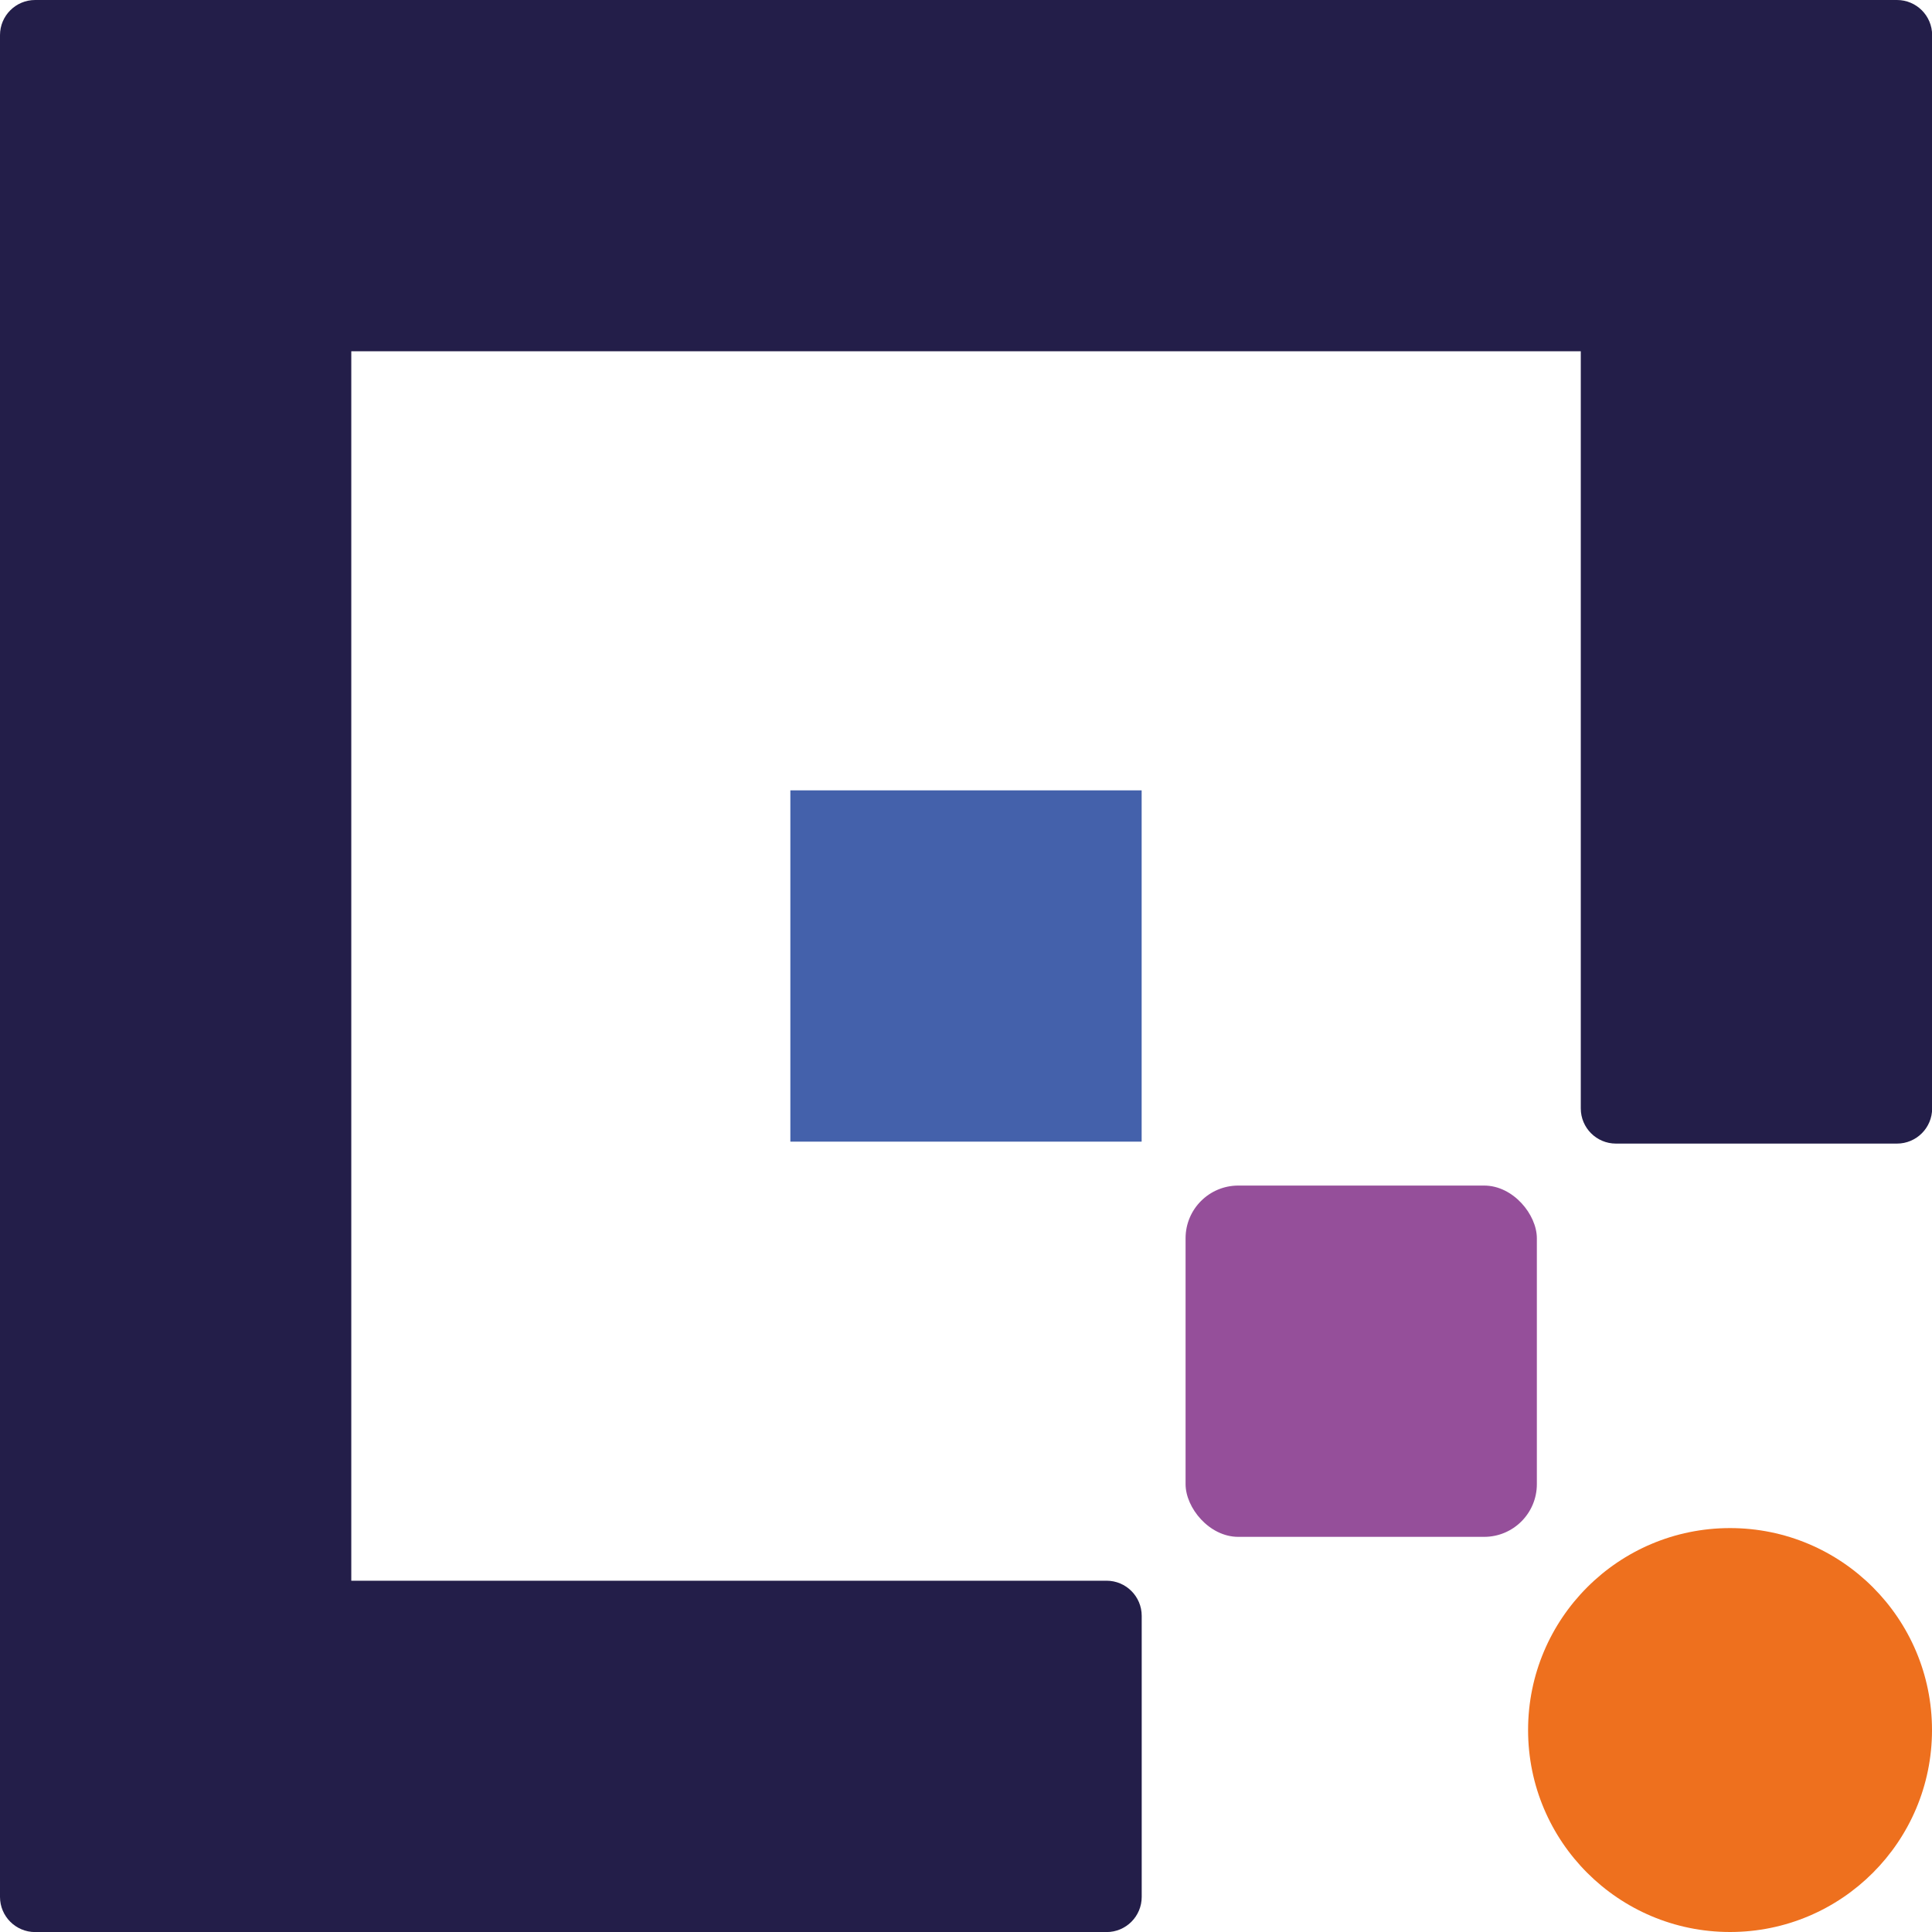 <?xml version="1.0" encoding="UTF-8"?><svg id="Layer_2" xmlns="http://www.w3.org/2000/svg" viewBox="0 0 288.52 288.52"><g id="Layer_1-2"><g><rect x="118.03" y="118.03" width="52.46" height="52.46" fill="#4461ab"/><rect x="177.05" y="177.05" width="52.46" height="52.46" rx="7.87" ry="7.87" fill="#954f9a"/><circle cx="258.36" cy="258.36" r="30.16" fill="#ee701e"/><path d="M283.28,0H5.25C2.35,0,0,2.35,0,5.25V283.28c0,2.9,2.35,5.25,5.25,5.25H165.25c2.9,0,5.25-2.35,5.25-5.25v-41.97c0-2.9-2.35-5.25-5.25-5.25H52.46V52.46H236.07v113.07c0,2.9,2.35,5.25,5.25,5.25h41.97c2.9,0,5.25-2.35,5.25-5.25V5.25c0-2.9-2.35-5.25-5.25-5.25Z" fill="#231e49"/></g></g></svg>